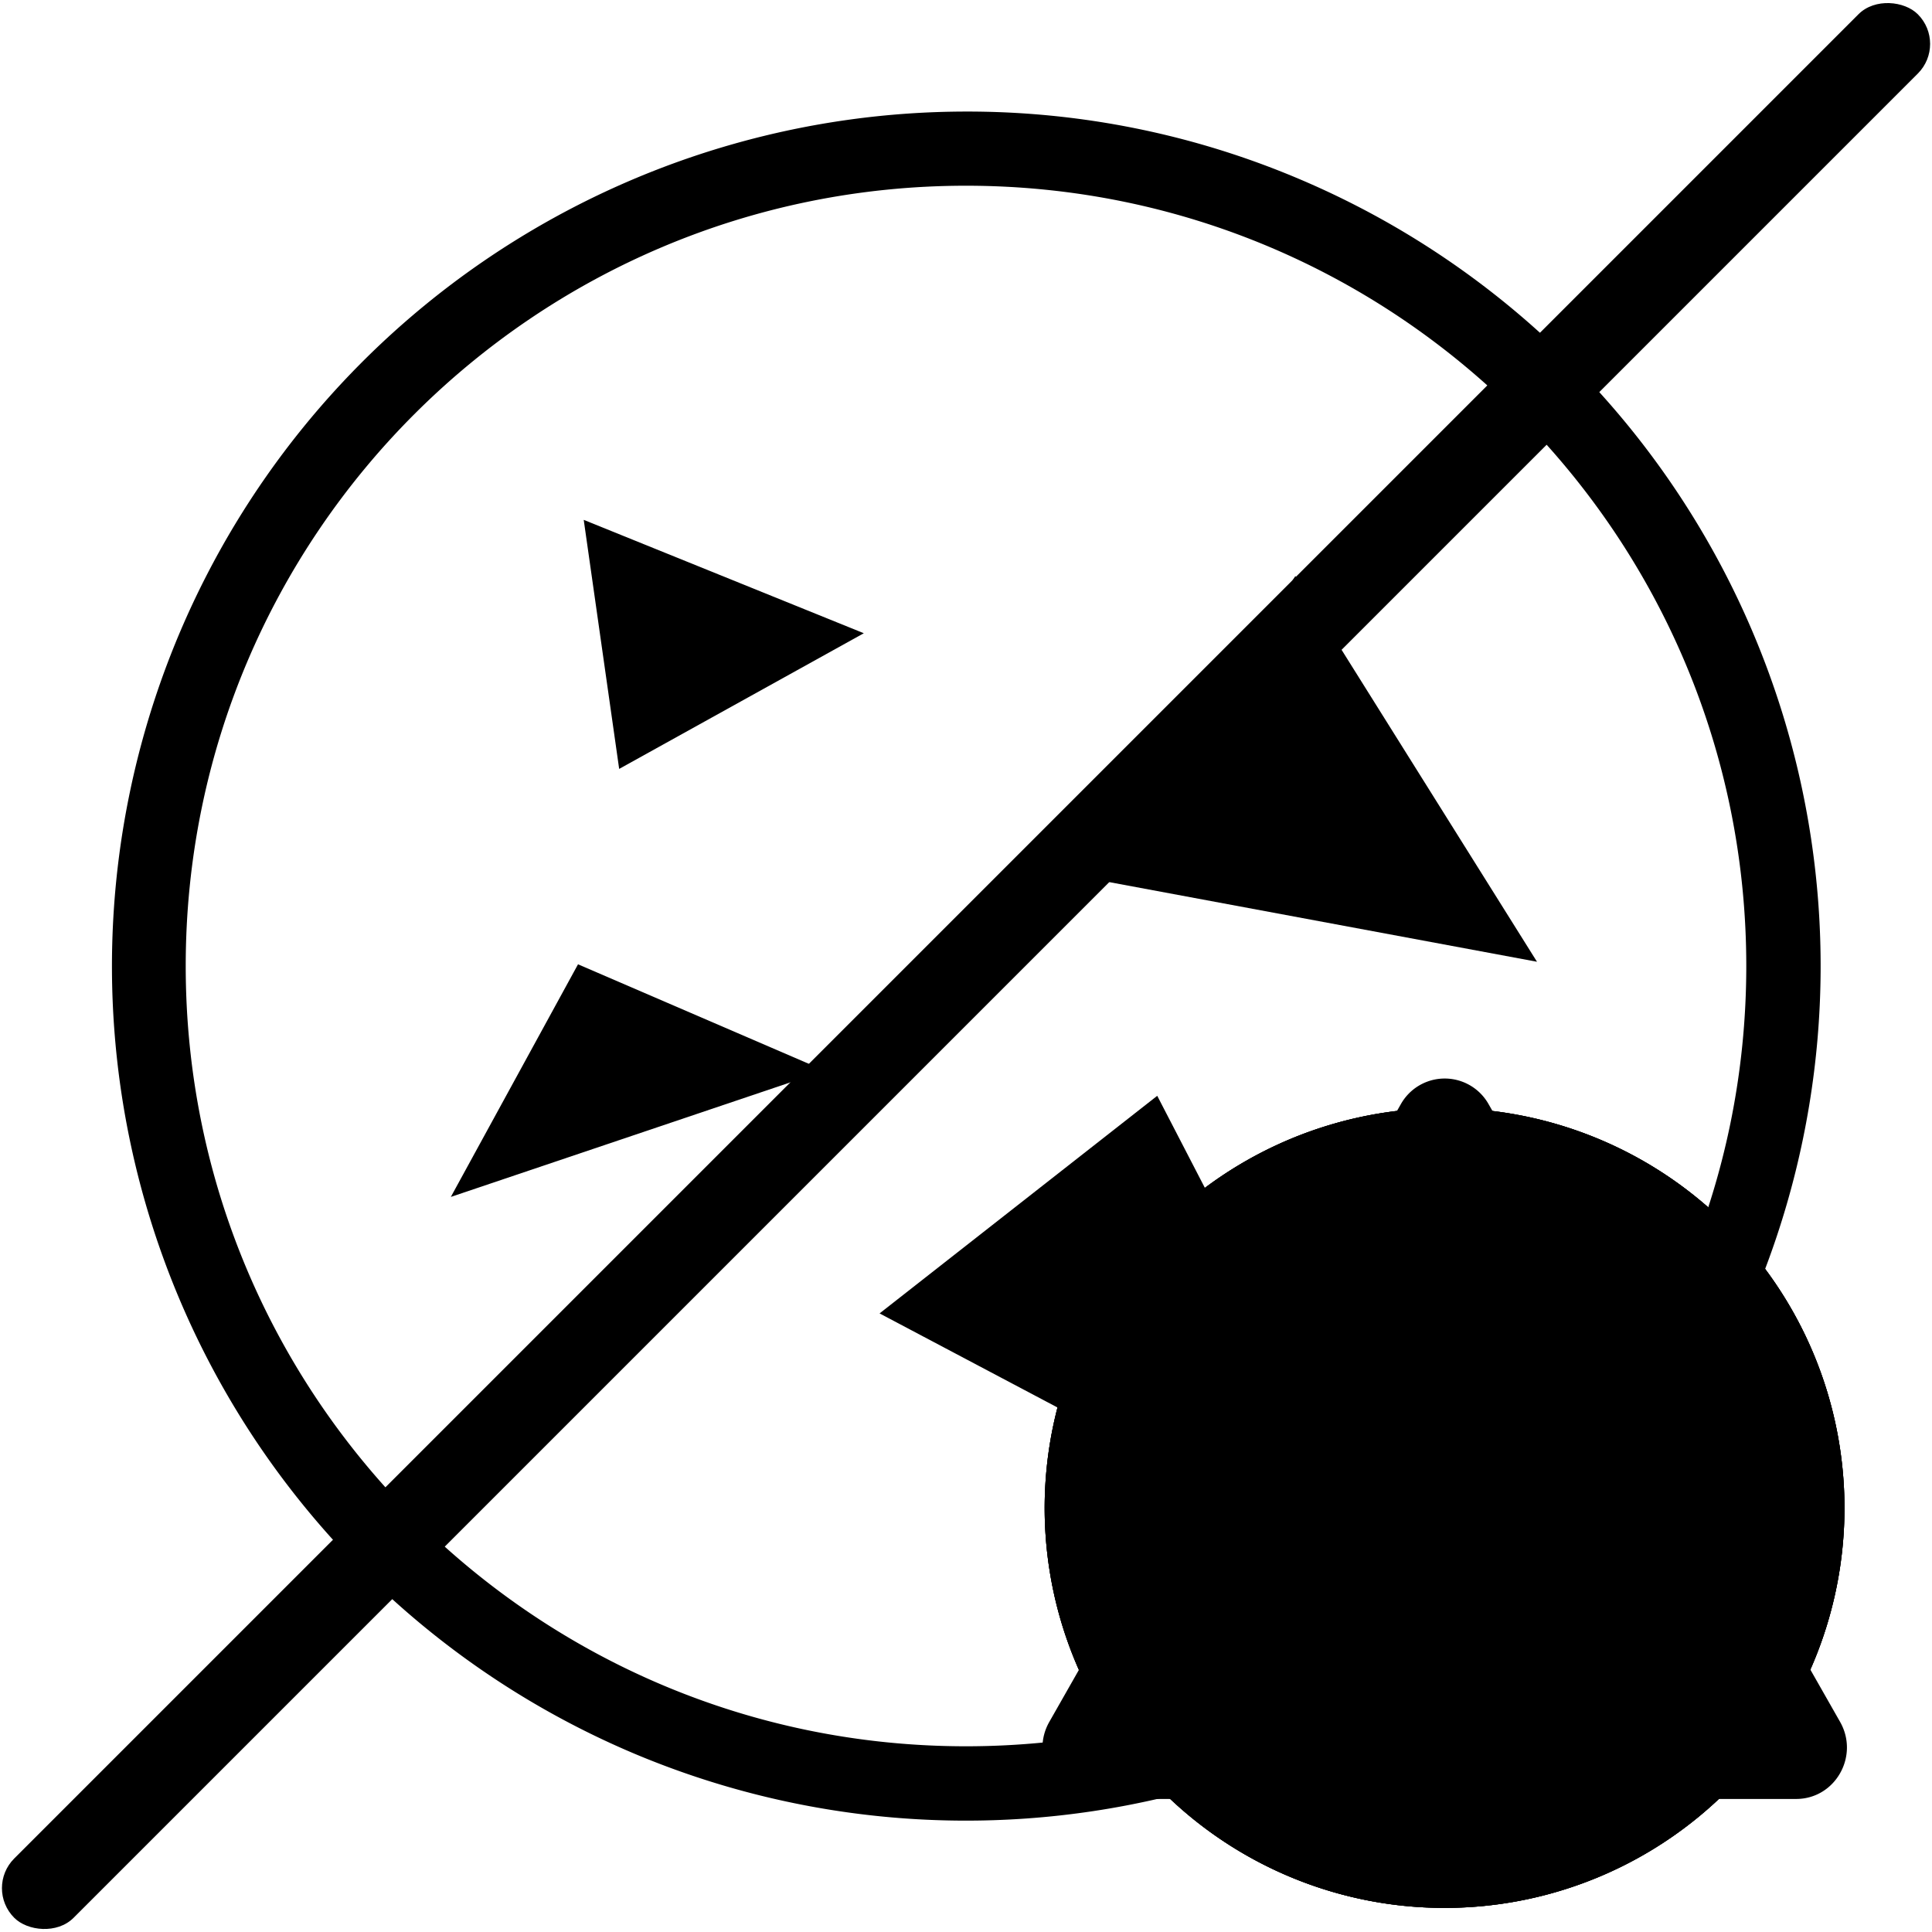 <svg xmlns="http://www.w3.org/2000/svg" viewBox="0 0 501 501">
  <defs>
    <style>
    .sensor-dashboard-2 {
      opacity: 0;
    }

    .sensor-dashboard-2, .sensor-dashboard-4, .sensor-dashboard-5 {
      stroke-miterlimit: 10;
    }

    .sensor-dashboard-4 {
      stroke-width: 8.09px;
    }

    .sensor-dashboard-5 {
      stroke-linecap: round;
      stroke-width: 16.05px;
    }
    </style>
  </defs>
  <g class="tesla_sensor tesla_sensor_dashboard">
    <g>
      <rect class="sensor-dashboard-2 tesla-tertiary-color" x="0.5" y="0.5" width="500" height="500"/>
    </g>
    <g>
      <path class="sensor-dashboard-3 tesla-primary-color"
            d="M250,47.66c111.75,0,202.34,90.59,202.34,202.34S361.75,452.34,250,452.34,47.66,361.75,47.66,250,138.25,47.66,250,47.66m0-19.23a221.63,221.63,0,0,0-86.25,425.72,221.62,221.62,0,0,0,172.5-408.3A220.2,220.2,0,0,0,250,28.43Z"
            transform="translate(0.5 0.5)"/>
      <polygon class="sensor-dashboard-4 tesla-primary-color tesla-primary-stroke" points="284.38 228.14 398.57 249.4 335.91 149.38 284.38 228.14"/>
      <polygon class="sensor-dashboard-4 tesla-primary-color tesla-primary-stroke" points="300.09 284.16 228.09 340.59 308.54 383.13 324.51 331.35 300.09 284.16"/>
      <polygon class="sensor-dashboard-4 tesla-primary-color tesla-primary-stroke" points="160.56 199.39 224 164.21 151.37 134.81 160.56 199.39"/>
      <polygon class="sensor-dashboard-4 tesla-primary-color tesla-primary-stroke" points="116.91 310.38 213.91 277.66 149.89 250.06 116.91 310.38"/>
    </g>
  </g>
  <g class="tesla_group_status">
    <g class="tesla-status tesla_status_warning">
      <path class="sensor-dashboard-5 tesla-status-warning tesla-tertiary-stroke"
            d="M374.11,466H283c-10.12,0-16.45-11.12-11.39-20l45.57-80.08,45.57-80.07a13.06,13.06,0,0,1,22.78,0l45.56,80.07,45.57,80.08c5.06,8.89-1.26,20-11.39,20Z"
            transform="translate(0.5 0.5)"/>
      <path class="sensor-dashboard-6 tesla-tertiary-color"
            d="M374,326.85c6.37,0,14.51,1.24,13.39,9.82-1.21,9.91-6.41,45.21-9.26,69.67a3.44,3.44,0,0,1-3.41,3h-1.34a3.42,3.42,0,0,1-3.41-3.05c-2.57-23.3-8-59.11-9.17-70C359.59,328.57,367.24,326.85,374,326.85Zm.18,121.47c-7.21,0-12.57-5.29-12.57-13,0-7.44,5.36-13.1,12.57-13.1,7.39,0,12.75,5.66,12.75,13.1C387,443,381.6,448.32,374.21,448.32Z"
            transform="translate(0.5 0.5)"/>
    </g>
    <g class="tesla-status tesla_status_error">
      <g>
        <circle class="sensor-dashboard-7 tesla-status-error" cx="374.11" cy="390.55" r="95.67" transform="translate(-166.09 379.42) rotate(-45)"/>
        <path class="sensor-dashboard-6 tesla-tertiary-color"
              d="M374.11,302.91a87.65,87.65,0,1,1-87.65,87.64,87.74,87.74,0,0,1,87.65-87.64m0-16.06A103.7,103.7,0,1,0,477.8,390.55a103.7,103.7,0,0,0-103.69-103.7Z"
              transform="translate(0.5 0.5)"/>
      </g>
      <polygon class="sensor-dashboard-6 tesla-tertiary-color"
               points="430.32 353.89 411.76 335.34 374.56 372.54 337.45 335.43 318.89 353.99 356 391.1 318.98 428.12 337.54 446.68 374.56 409.65 411.67 446.77 430.23 428.21 393.12 391.1 430.32 353.89"/>
    </g>
    <g class="tesla-status tesla_status_success">
      <g>
        <circle class="sensor-dashboard-8 tesla-status-success" cx="374.11" cy="390.55" r="95.67" transform="translate(-166.09 379.42) rotate(-45)"/>
        <path class="sensor-dashboard-6 tesla-tertiary-color"
              d="M374.11,302.91a87.65,87.65,0,1,1-87.65,87.64,87.74,87.74,0,0,1,87.65-87.64m0-16.06A103.7,103.7,0,1,0,477.8,390.55a103.7,103.7,0,0,0-103.69-103.7Z"
              transform="translate(0.5 0.5)"/>
      </g>
      <path class="sensor-dashboard-6 tesla-tertiary-color"
            d="M359.77,405.16c1.51-2.15,2.92-4.15,4.34-6.15,8-11.32,16.42-22.35,25.48-32.86,7-8.06,14.12-15.94,21.21-23.88,1.54-1.73,2.66-1.74,4.32-.18l10.68,10c2.62,2.45,2.63,3,.26,5.67-5.26,5.91-10.65,11.7-15.7,17.78-6.48,7.78-12.94,15.59-18.93,23.75C382.81,411,374.63,423.1,366.27,435c-.65.93-1.2,1.93-1.84,2.87-1.38,2-2.8,2.17-4.47.31-3.68-4.07-7.29-8.21-11-12.29a325,325,0,0,0-26.67-26.73c-.36-.31-.71-.63-1-1-1.18-1.21-1.28-2.18-.17-3.5,2.95-3.51,5.95-7,8.94-10.48.55-.65,1.1-1.3,1.67-1.93,1.38-1.53,2.51-1.65,4-.28,4.18,3.79,8.37,7.55,12.42,11.46,3.61,3.49,7,7.15,10.57,10.73C359,404.49,359.28,404.72,359.77,405.16Z"
            transform="translate(0.5 0.5)"/>
    </g>
    <g class="tesla-status tesla_status_info">
      <g>
        <circle class="sensor-dashboard-3 tesla-primary-color" cx="374.11" cy="390.55" r="95.67" transform="translate(-166.09 379.42) rotate(-45)"/>
        <path class="sensor-dashboard-6 tesla-tertiary-color"
              d="M374.11,302.91a87.65,87.65,0,1,1-87.65,87.64,87.74,87.74,0,0,1,87.65-87.64m0-16.06A103.7,103.7,0,1,0,477.8,390.55a103.7,103.7,0,0,0-103.69-103.7Z"
              transform="translate(0.5 0.5)"/>
      </g>
      <path class="sensor-dashboard-6 tesla-tertiary-color"
            d="M348.41,463v-7.11c12.74-1.48,14.16-2.45,14.16-18V393.55c0-14.55-1-15.44-12.46-17.09V369.8a205.91,205.91,0,0,0,37.31-8.33v76.41c0,15.16,1.13,16.56,14.6,18V463Zm25.07-118a14.82,14.82,0,0,1-14.57-14.42A14.6,14.6,0,0,1,373.7,316a14.24,14.24,0,0,1,14.41,14.58A14.54,14.54,0,0,1,373.48,345Z"
            transform="translate(0.5 0.5)"/>
    </g>
    <g class="tesla-status tesla_status_disabled">
      <g>
        <rect class="tesla_status_disabled" x="-99.04" y="239.12" width="698.09" height="21.76" rx="10.87" transform="translate(-103.05 250.51) rotate(-45)"/>
      </g>
    </g>
  </g>
</svg>
